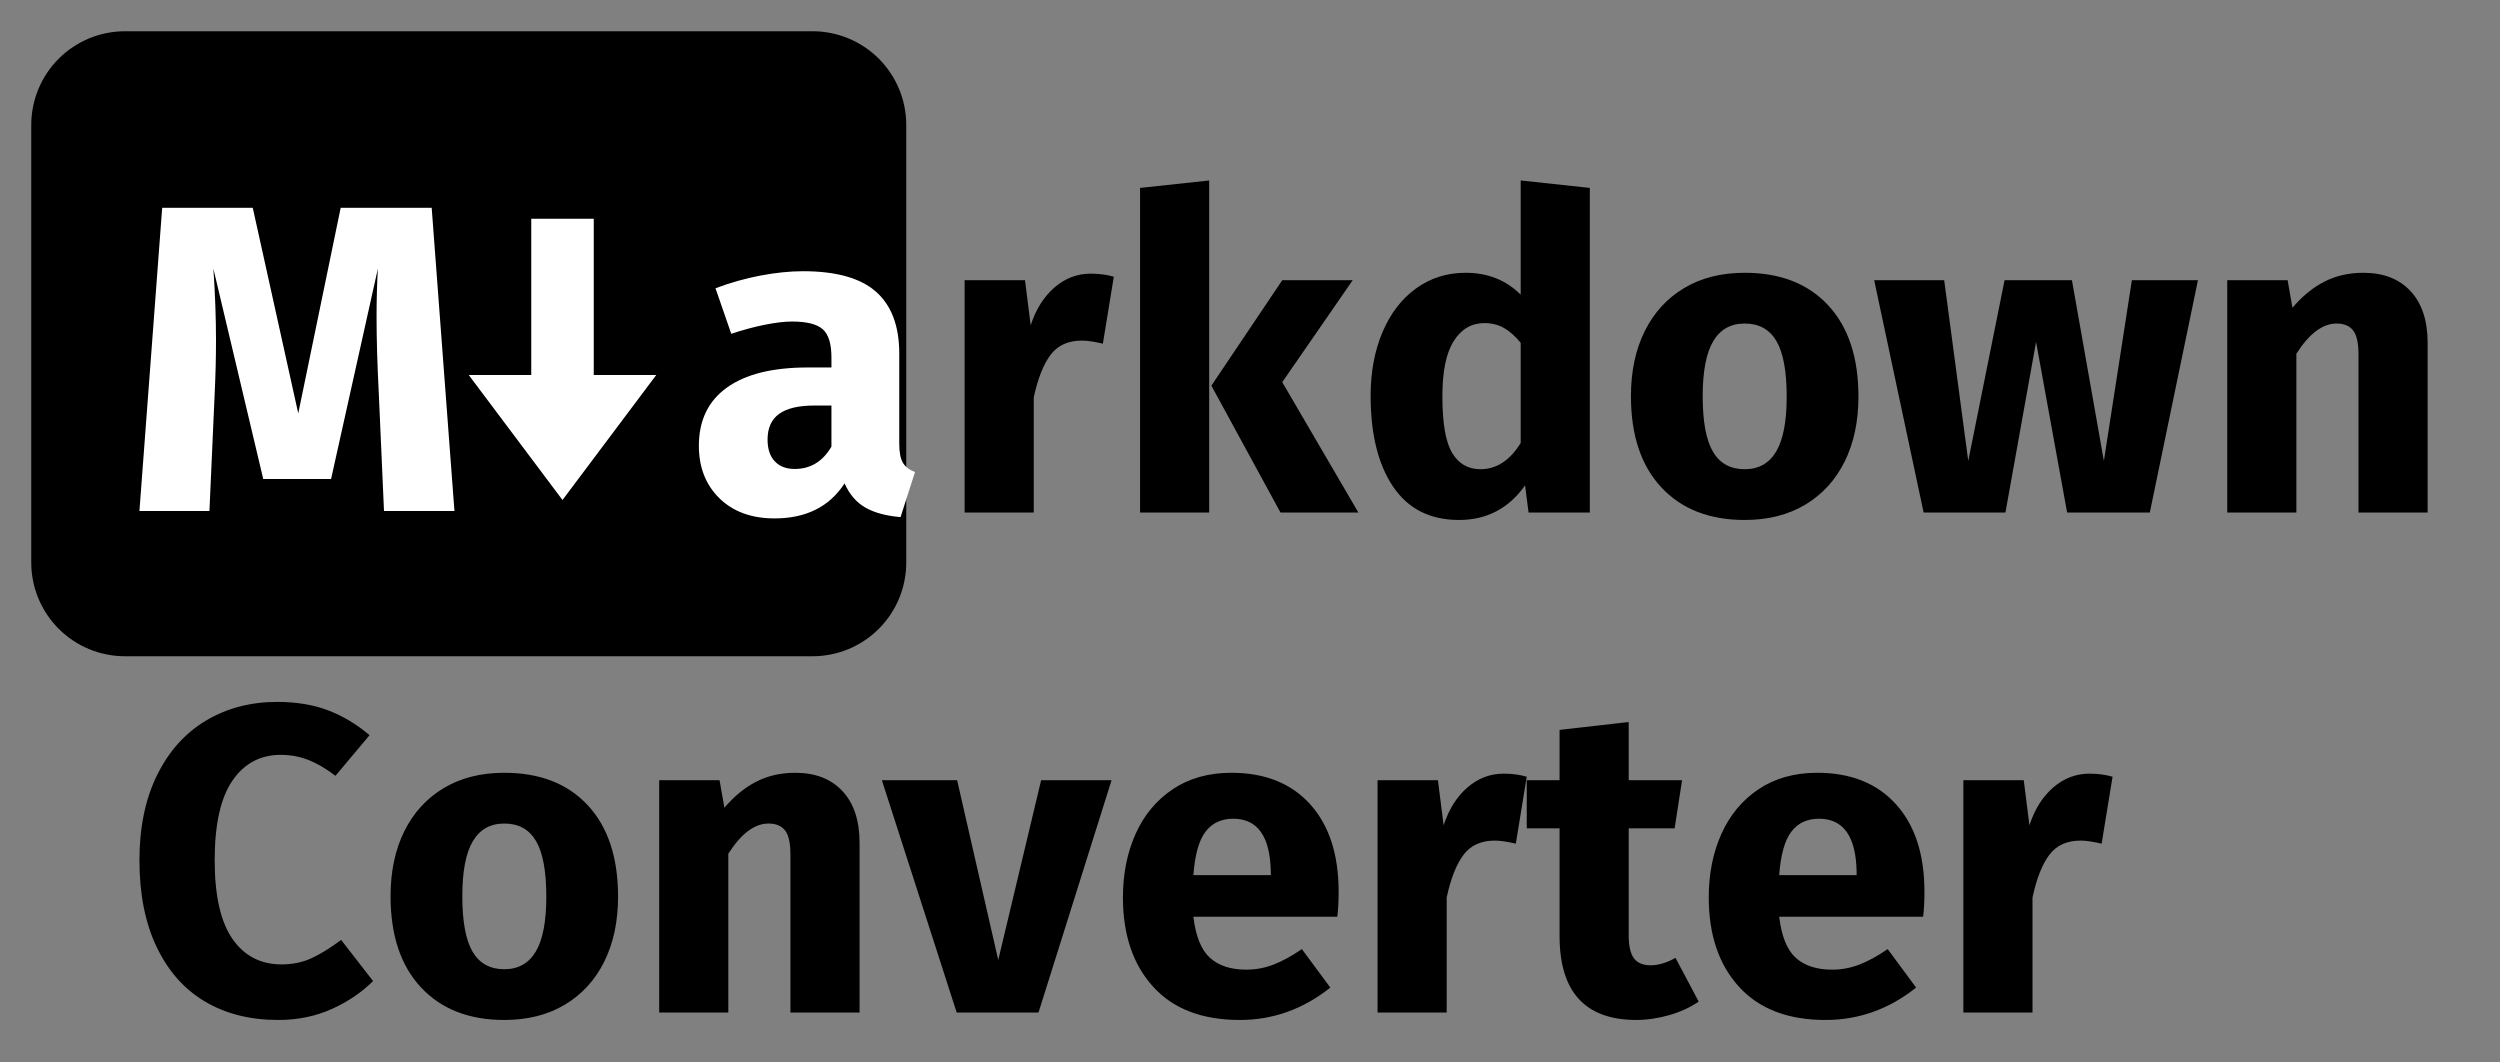 <?xml version="1.0" encoding="utf-8"?>
<svg width="80px" height="34px" viewBox="0 0 80 34" version="1.1" xmlns:xlink="http://www.w3.org/1999/xlink" xmlns="http://www.w3.org/2000/svg">
  <rect x="0" y="0" width="80" height="34" fill="#808080" stroke="none"/>
  <desc>Created with Lunacy</desc>
  <defs>
    <rect width="80" height="34" id="artboard_1" />
    <clipPath id="clip_1">
      <use xlink:href="#artboard_1" clip-rule="evenodd" />
    </clipPath>
  </defs>
  <g id="Logo" clip-path="url(#clip_1)">
    <use xlink:href="#artboard_1" stroke="none" fill="#FFFFFF" fill-opacity="0" />
    <path d="M2.999 0L25.001 0Q25.148 0 25.295 0.014Q25.442 0.029 25.586 0.058Q25.731 0.086 25.872 0.129Q26.012 0.172 26.149 0.228Q26.285 0.285 26.415 0.354Q26.545 0.424 26.667 0.505Q26.79 0.587 26.904 0.681Q27.017 0.774 27.122 0.878Q27.226 0.983 27.319 1.096Q27.413 1.21 27.495 1.333Q27.576 1.455 27.646 1.585Q27.715 1.715 27.772 1.851Q27.828 1.987 27.871 2.128Q27.914 2.269 27.942 2.414Q27.971 2.558 27.986 2.705Q28 2.852 28 2.999L28 17.001Q28 17.148 27.986 17.295Q27.971 17.442 27.942 17.586Q27.914 17.731 27.871 17.872Q27.828 18.013 27.772 18.149Q27.715 18.285 27.646 18.415Q27.576 18.545 27.495 18.667Q27.413 18.79 27.319 18.904Q27.226 19.017 27.122 19.122Q27.017 19.226 26.904 19.319Q26.79 19.413 26.667 19.495Q26.545 19.576 26.415 19.646Q26.285 19.715 26.149 19.772Q26.012 19.828 25.872 19.871Q25.731 19.914 25.586 19.942Q25.442 19.971 25.295 19.986Q25.148 20 25.001 20L2.999 20Q2.852 20 2.705 19.986Q2.558 19.971 2.414 19.942Q2.269 19.914 2.128 19.871Q1.987 19.828 1.851 19.772Q1.715 19.715 1.585 19.646Q1.455 19.576 1.333 19.495Q1.21 19.413 1.096 19.319Q0.983 19.226 0.878 19.122Q0.774 19.017 0.681 18.904Q0.587 18.79 0.505 18.667Q0.424 18.545 0.354 18.415Q0.285 18.285 0.228 18.149Q0.172 18.013 0.129 17.872Q0.086 17.731 0.058 17.586Q0.029 17.442 0.014 17.295Q0 17.148 0 17.001L0 2.999Q0 2.852 0.014 2.705Q0.029 2.558 0.058 2.414Q0.086 2.269 0.129 2.128Q0.172 1.987 0.228 1.851Q0.285 1.715 0.354 1.585Q0.424 1.455 0.505 1.333Q0.587 1.21 0.681 1.096Q0.774 0.983 0.878 0.878Q0.983 0.774 1.096 0.681Q1.21 0.587 1.333 0.505Q1.455 0.424 1.585 0.354Q1.715 0.285 1.851 0.228Q1.987 0.172 2.128 0.129Q2.269 0.086 2.414 0.058Q2.558 0.029 2.705 0.014Q2.852 0 2.999 0L2.999 0Z" transform="translate(1 1)" id="Rectangle" fill="#000000" stroke="none" />
    <g id="M" fill="#FFFFFF" transform="translate(4 3)">
      <path d="M10.542 13.351L8.288 13.351L8.12 9.557Q8.05 8.199 8.05 7.135Q8.05 6.323 8.092 5.595L6.594 12.329L4.424 12.329L2.828 5.595Q2.912 6.813 2.912 7.891Q2.912 8.703 2.87 9.585L2.702 13.351L0.462 13.351L1.19 3.649L4.088 3.649L5.544 10.229L6.902 3.649L9.814 3.649L10.542 13.351Z" />
    </g>
    <g id="rkdown" transform="translate(30 3)">
      <path d="M8.694 13.401L8.694 2.775L6.482 3.013L6.482 13.401L8.694 13.401ZM20.874 3.013L20.874 13.401L18.914 13.401L18.802 12.533Q18.018 13.639 16.688 13.639Q15.302 13.639 14.581 12.575Q13.86 11.511 13.86 9.663Q13.86 8.529 14.238 7.633Q14.616 6.737 15.309 6.233Q16.002 5.729 16.898 5.729Q17.962 5.729 18.662 6.429L18.662 2.775L20.874 3.013ZM28.504 6.772Q27.538 5.729 25.83 5.729Q24.71 5.729 23.891 6.219Q23.072 6.709 22.631 7.598Q22.19 8.487 22.19 9.677Q22.19 11.553 23.163 12.596Q24.136 13.639 25.83 13.639Q26.95 13.639 27.769 13.149Q28.588 12.659 29.029 11.77Q29.47 10.881 29.47 9.691Q29.47 7.815 28.504 6.772ZM47.138 6.317Q46.592 5.729 45.626 5.729Q44.94 5.729 44.387 6.009Q43.834 6.289 43.358 6.849L43.204 5.967L41.272 5.967L41.272 13.401L43.484 13.401L43.484 8.319Q44.1 7.353 44.772 7.353Q45.122 7.353 45.297 7.57Q45.472 7.787 45.472 8.347L45.472 13.401L47.684 13.401L47.684 7.969Q47.684 6.905 47.138 6.317ZM5.642 5.855Q5.306 5.757 4.9 5.757Q4.256 5.757 3.745 6.198Q3.234 6.639 2.982 7.409L2.8 5.967L0.868 5.967L0.868 13.401L3.08 13.401L3.08 9.719Q3.276 8.809 3.619 8.354Q3.962 7.899 4.62 7.899Q4.872 7.899 5.292 7.997L5.642 5.855ZM11.032 9.229L13.286 5.967L11.032 5.967L8.764 9.341L10.976 13.401L13.468 13.401L11.032 9.229ZM40.334 5.967L38.794 13.401L36.148 13.401L35.154 7.941L34.174 13.401L31.556 13.401L29.974 5.967L32.214 5.967L32.984 11.749L34.146 5.967L36.302 5.967L37.324 11.749L38.22 5.967L40.334 5.967ZM17.374 12.015Q18.144 12.015 18.662 11.175L18.662 7.969Q18.396 7.647 18.123 7.493Q17.85 7.339 17.5 7.339Q16.884 7.339 16.52 7.913Q16.156 8.487 16.156 9.677Q16.156 10.979 16.471 11.497Q16.786 12.015 17.374 12.015ZM24.822 7.92Q25.158 7.353 25.83 7.353Q26.516 7.353 26.845 7.913Q27.174 8.473 27.174 9.691Q27.174 10.881 26.838 11.448Q26.502 12.015 25.83 12.015Q25.144 12.015 24.815 11.455Q24.486 10.895 24.486 9.677Q24.486 8.487 24.822 7.92Z" />
    </g>
    <g id="a" fill="#FFFFFF" transform="translate(22 3)">
      <path d="M6.776 11.195Q6.776 11.615 6.895 11.811Q7.014 12.007 7.28 12.105L6.818 13.547Q6.132 13.491 5.698 13.246Q5.264 13.001 5.026 12.469Q4.298 13.589 2.786 13.589Q1.68 13.589 1.022 12.945Q0.364 12.301 0.364 11.265Q0.364 10.047 1.26 9.403Q2.156 8.759 3.85 8.759L4.606 8.759L4.606 8.437Q4.606 7.779 4.326 7.534Q4.046 7.289 3.346 7.289Q2.982 7.289 2.464 7.394Q1.946 7.499 1.4 7.681L0.896 6.225Q1.596 5.959 2.331 5.819Q3.066 5.679 3.696 5.679Q5.292 5.679 6.034 6.337Q6.776 6.995 6.776 8.311L6.776 11.195ZM3.43 12.007Q4.186 12.007 4.606 11.293L4.606 9.977L4.06 9.977Q3.304 9.977 2.933 10.243Q2.562 10.509 2.562 11.069Q2.562 11.517 2.793 11.762Q3.024 12.007 3.43 12.007Z" />
    </g>
    <g id="Fleche-instance" transform="translate(15 7)">
      <path d="M0 0L2 0L2 5L0 5L0 0Z" transform="translate(2 0)" id="Rectangle-2" fill="#FFFFFF" stroke="none" />
      <path d="M3 0L6 4L0 4L3 0Z" transform="matrix(1 0 0 -1 0 9)" id="Triangle" fill="#FFFFFF" stroke="none" />
    </g>
    <g id="Converter" transform="translate(4 19)">
      <path d="M4.872 3.461Q5.782 3.461 6.489 3.727Q7.196 3.993 7.826 4.525L6.734 5.827Q6.3 5.491 5.88 5.323Q5.46 5.155 4.984 5.155Q4.004 5.155 3.437 5.981Q2.87 6.807 2.87 8.529Q2.87 10.223 3.437 11.042Q4.004 11.861 5.012 11.861Q5.544 11.861 5.978 11.658Q6.412 11.455 6.916 11.077L7.938 12.393Q7.392 12.939 6.615 13.289Q5.838 13.639 4.9 13.639Q3.556 13.639 2.562 13.051Q1.568 12.463 1.015 11.308Q0.462 10.153 0.462 8.529Q0.462 6.947 1.029 5.799Q1.596 4.651 2.597 4.056Q3.598 3.461 4.872 3.461ZM49.413 13.485Q49.952 13.331 50.358 13.051L49.616 11.651Q49.196 11.889 48.818 11.889Q48.454 11.889 48.286 11.665Q48.118 11.441 48.118 10.923L48.118 7.507L49.588 7.507L49.826 5.967L48.118 5.967L48.118 4.105L45.906 4.357L45.906 5.967L44.856 5.967L44.856 7.507L45.906 7.507L45.906 10.951Q45.906 13.625 48.342 13.639Q48.874 13.639 49.413 13.485ZM12.138 5.729Q13.846 5.729 14.812 6.772Q15.778 7.815 15.778 9.691Q15.778 10.881 15.337 11.77Q14.896 12.659 14.077 13.149Q13.258 13.639 12.138 13.639Q10.444 13.639 9.471 12.596Q8.498 11.553 8.498 9.677Q8.498 8.487 8.939 7.598Q9.38 6.709 10.199 6.219Q11.018 5.729 12.138 5.729ZM22.96 6.317Q22.414 5.729 21.448 5.729Q20.762 5.729 20.209 6.009Q19.656 6.289 19.18 6.849L19.026 5.967L17.094 5.967L17.094 13.401L19.306 13.401L19.306 8.319Q19.922 7.353 20.594 7.353Q20.944 7.353 21.119 7.57Q21.294 7.787 21.294 8.347L21.294 13.401L23.506 13.401L23.506 7.969Q23.506 6.905 22.96 6.317ZM38.794 10.335Q38.836 9.999 38.836 9.537Q38.836 7.745 37.926 6.737Q37.016 5.729 35.406 5.729Q34.314 5.729 33.53 6.254Q32.746 6.779 32.34 7.682Q31.934 8.585 31.934 9.719Q31.934 11.511 32.9 12.575Q33.866 13.639 35.672 13.639Q37.268 13.639 38.57 12.603L37.66 11.371Q37.17 11.707 36.75 11.868Q36.33 12.029 35.882 12.029Q35.14 12.029 34.72 11.651Q34.3 11.273 34.188 10.335L38.794 10.335ZM57.582 9.537Q57.582 9.999 57.54 10.335L52.934 10.335Q53.046 11.273 53.466 11.651Q53.886 12.029 54.628 12.029Q55.076 12.029 55.496 11.868Q55.916 11.707 56.406 11.371L57.316 12.603Q56.014 13.639 54.418 13.639Q52.612 13.639 51.646 12.575Q50.68 11.511 50.68 9.719Q50.68 8.585 51.086 7.682Q51.492 6.779 52.276 6.254Q53.06 5.729 54.152 5.729Q55.762 5.729 56.672 6.737Q57.582 7.745 57.582 9.537ZM44.114 5.757Q44.52 5.757 44.856 5.855L44.506 7.997Q44.086 7.899 43.834 7.899Q43.176 7.899 42.833 8.354Q42.49 8.809 42.294 9.719L42.294 13.401L40.082 13.401L40.082 5.967L42.014 5.967L42.196 7.409Q42.448 6.639 42.959 6.198Q43.47 5.757 44.114 5.757ZM63.602 5.855Q63.266 5.757 62.86 5.757Q62.216 5.757 61.705 6.198Q61.194 6.639 60.942 7.409L60.76 5.967L58.828 5.967L58.828 13.401L61.04 13.401L61.04 9.719Q61.236 8.809 61.579 8.354Q61.922 7.899 62.58 7.899Q62.832 7.899 63.252 7.997L63.602 5.855ZM31.57 5.967L29.232 13.401L26.614 13.401L24.22 5.967L26.628 5.967L27.944 11.721L29.316 5.967L31.57 5.967ZM35.462 7.199Q36.638 7.199 36.666 8.907L36.666 9.005L34.188 9.005Q34.258 8.039 34.573 7.619Q34.888 7.199 35.462 7.199ZM55.412 8.907Q55.384 7.199 54.208 7.199Q53.634 7.199 53.319 7.619Q53.004 8.039 52.934 9.005L55.412 9.005L55.412 8.907ZM12.138 7.353Q11.466 7.353 11.13 7.92Q10.794 8.487 10.794 9.677Q10.794 10.895 11.123 11.455Q11.452 12.015 12.138 12.015Q12.81 12.015 13.146 11.448Q13.482 10.881 13.482 9.691Q13.482 8.473 13.153 7.913Q12.824 7.353 12.138 7.353Z" />
    </g>
  </g>
</svg>